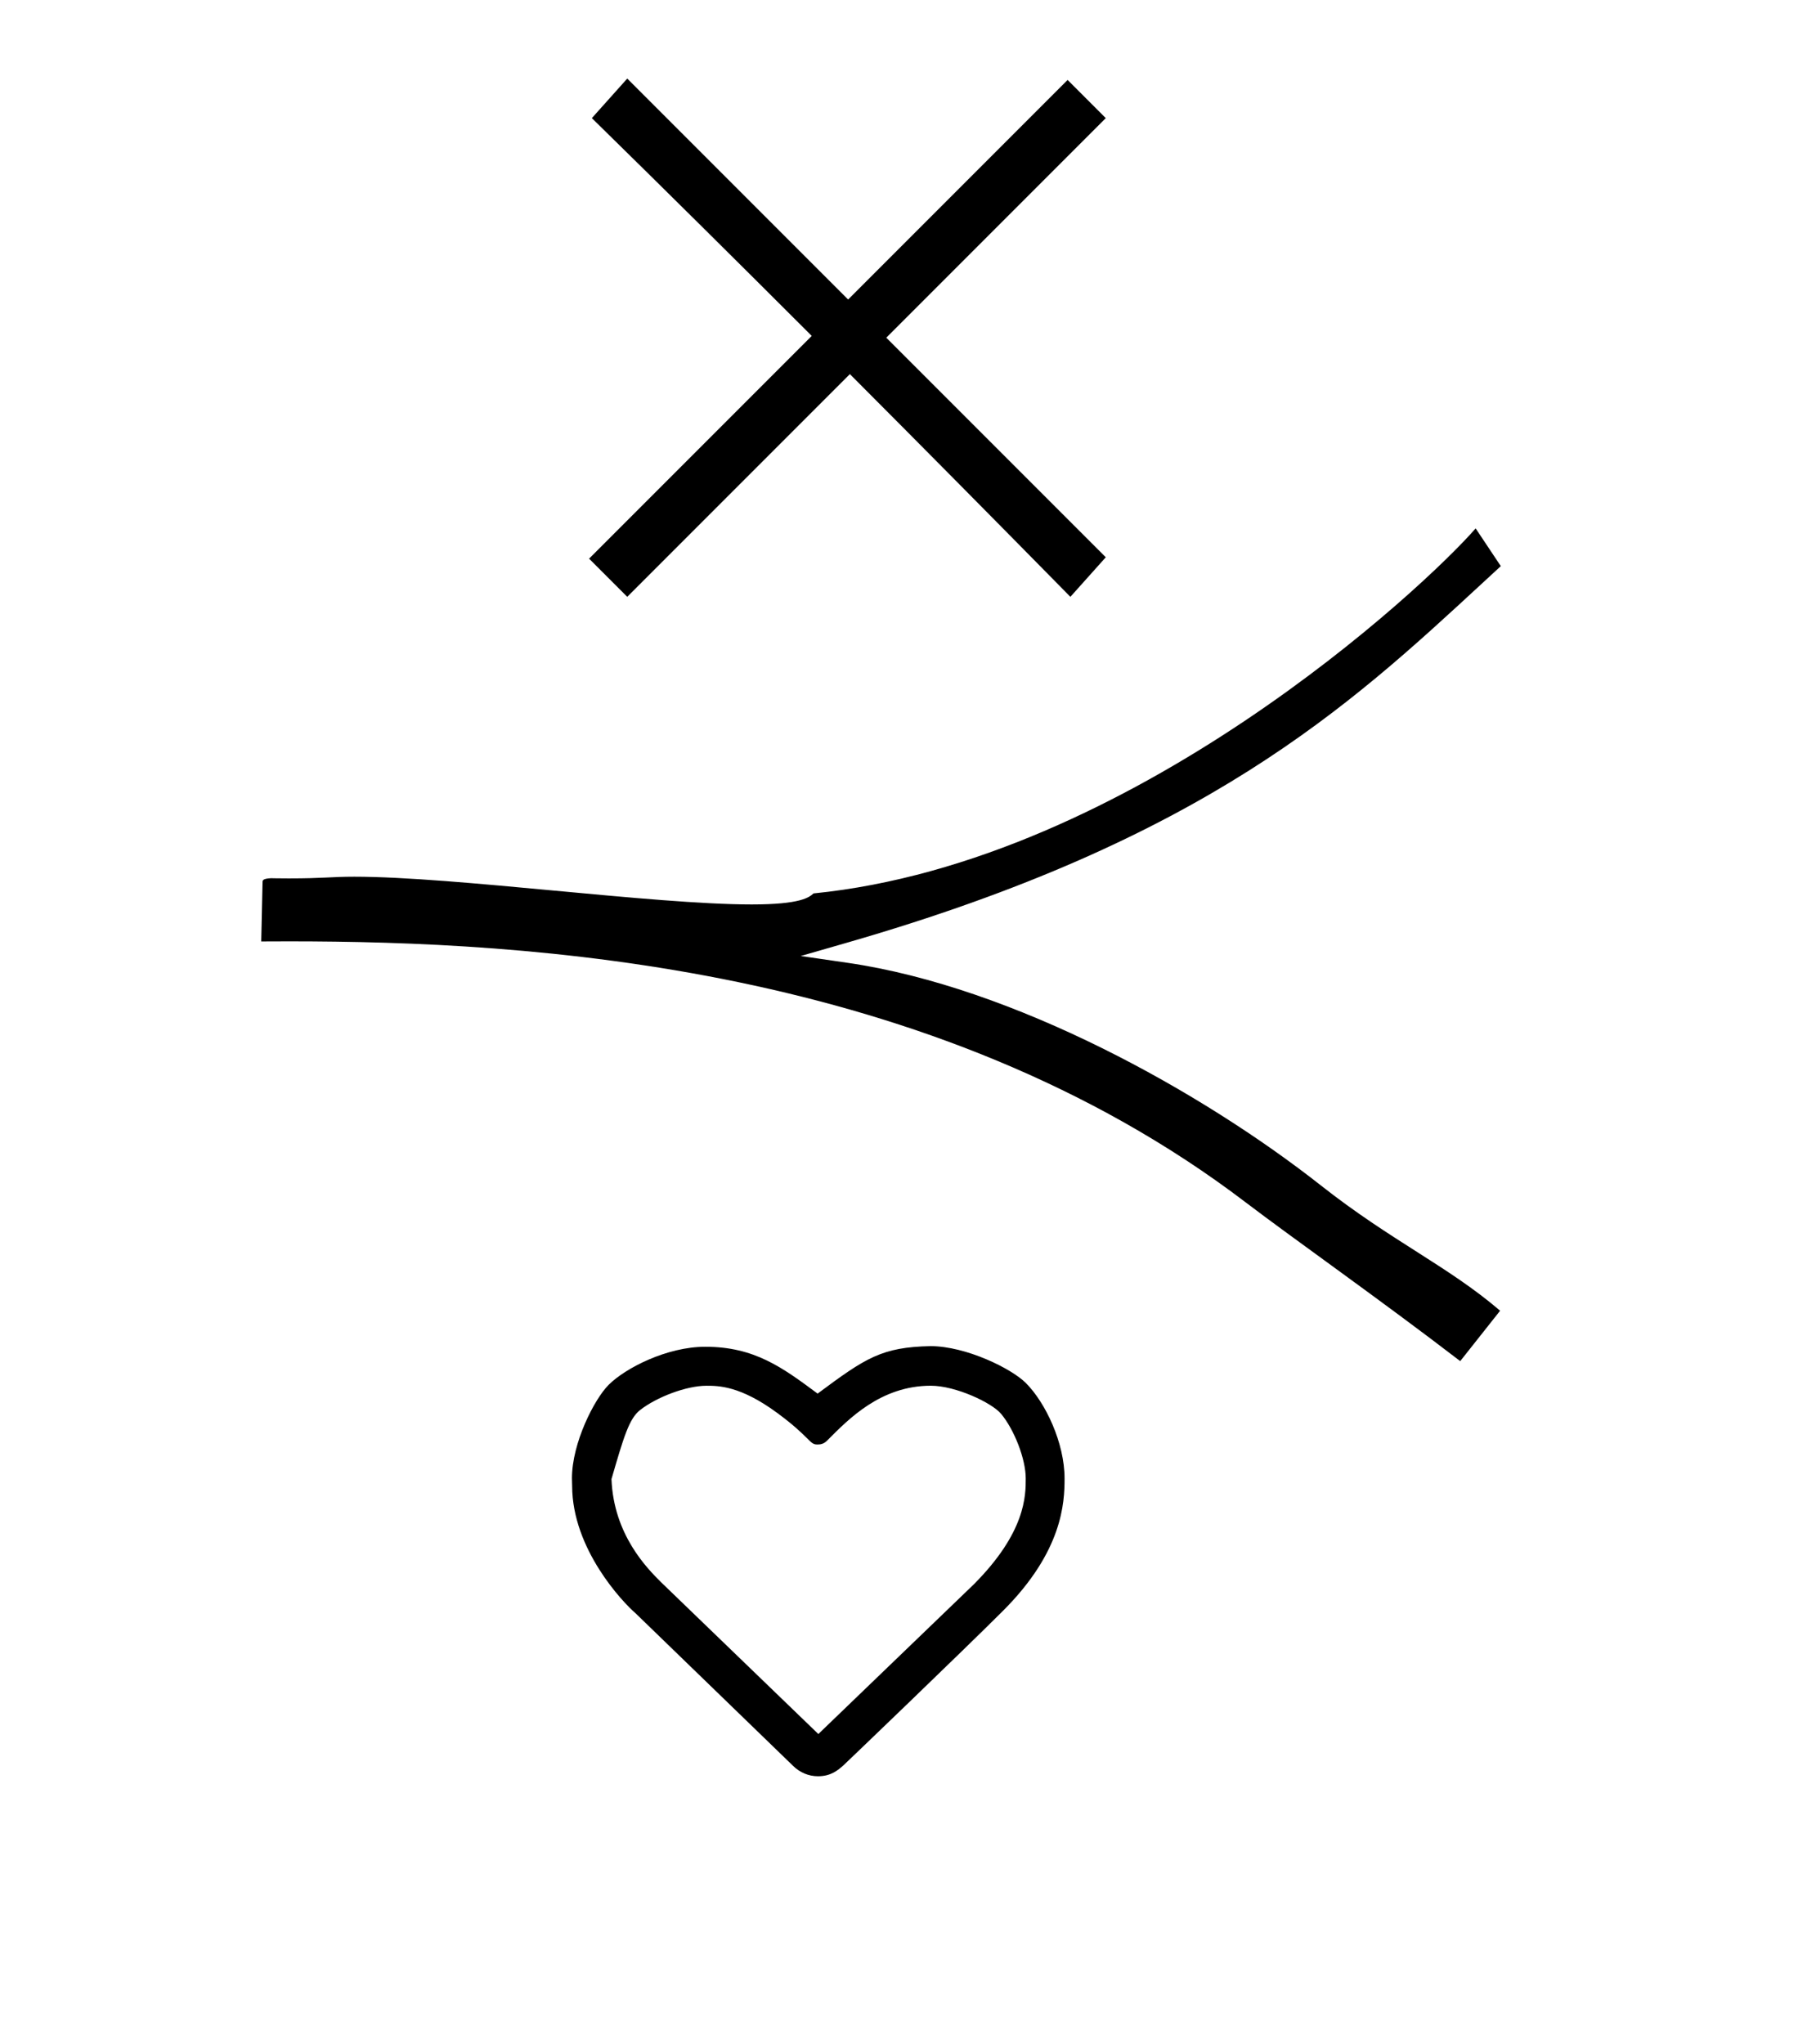 <?xml version="1.0" standalone="no"?>
<!DOCTYPE svg PUBLIC "-//W3C//DTD SVG 1.1//EN" "http://www.w3.org/Graphics/SVG/1.1/DTD/svg11.dtd" >
<svg xmlns="http://www.w3.org/2000/svg" xmlns:xlink="http://www.w3.org/1999/xlink" version="1.1" viewBox="-10 0 880 1000">
  <g transform="matrix(1 0 0 -1 0 800)">
   <path fill="currentColor"
d="M335.698 122.017c5.912 0 16.581 0 34.545 -13.188c15.991 -11.739 15.937 -15.541 19.523 -15.541c0.213 0 0.449 0.003 0.719 0.003c2.437 0 3.761 1.324 4.556 2.119c10.175 10.175 25.938 26.623 50.541 26.623
c12.118 0 29.831 -8.293 34.395 -13.773c6.407 -7.695 12.051 -22.02 12.051 -31.613c0 -8.42 0 -26.311 -25.429 -51.802l-76.075 -73.219c-76.713 73.999 -76.713 73.999 -77.103 74.39c-6.69 6.69 -23.068 23.068 -24.144 50.333
c5.951 20.465 8.597 29.561 13.998 33.783c8.153 6.371 22.703 11.884 32.425 11.884zM335.198 141.093c-18.818 0 -39.105 -10.43 -47.326 -18.651c-7.003 -7.002 -17.94 -28.429 -17.94 -45.671
c0 -1.001 0.031 -2.225 0.081 -3.297l0.013 -0.275v-0.275c0.1 -30.934 24.855 -56.935 31.061 -62.246l77.138 -74.698c3.262 -3.158 7.474 -5.016 12.132 -5.016c6.366 0 9.768 2.981 12.369 5.262
c0.819 0.718 58.706 56.206 78.275 75.775c29.029 29.029 30.032 52.714 30.032 64.514v0.166c0 17.343 -9.284 37.02 -18.965 46.7c-7.116 7.116 -29.273 17.97 -46.562 18.019
c-23.986 -0.483 -31.79 -5.731 -55.341 -23.226c-17.136 12.716 -30.886 22.92 -54.967 22.92zM335.698 122.017c5.912 0 16.581 0 34.545 -13.188c15.991 -11.739 15.937 -15.541 19.523 -15.541
c0.213 0 0.449 0.003 0.719 0.003c2.437 0 3.761 1.324 4.556 2.119c10.175 10.175 25.938 26.623 50.541 26.623c12.118 0 29.831 -8.293 34.395 -13.773c6.407 -7.695 12.051 -22.02 12.051 -31.613
c0 -8.42 0 -26.311 -25.429 -51.802l-76.075 -73.219c-76.713 73.999 -76.713 73.999 -77.103 74.39c-6.69 6.69 -23.068 23.068 -24.144 50.333c5.951 20.465 8.597 29.561 13.998 33.783c8.153 6.371 22.703 11.884 32.425 11.884z
M335.198 141.093c-18.818 0 -39.105 -10.43 -47.326 -18.651c-7.003 -7.002 -17.94 -28.429 -17.94 -45.671c0 -1.001 0.031 -2.225 0.081 -3.297l0.013 -0.275v-0.275c0.1 -30.934 24.855 -56.935 31.061 -62.246
l77.138 -74.698c3.262 -3.158 7.474 -5.016 12.132 -5.016c6.366 0 9.768 2.981 12.369 5.262c0.819 0.718 58.706 56.206 78.275 75.775c29.029 29.029 30.032 52.714 30.032 64.514v0.166
c0 17.343 -9.284 37.02 -18.965 46.7c-7.116 7.116 -29.273 17.97 -46.562 18.019c-23.986 -0.483 -31.79 -5.731 -55.341 -23.226c-17.136 12.716 -30.886 22.92 -54.967 22.92zM531.207 527.356l-17.323 -19.357
c-36.445 37.045 -72.453 73.421 -107.917 108.967l-108.967 -108.966l-18.679 18.679l108.976 108.976c-36.513 36.494 -72.426 72.07 -107.622 106.554l17.325 19.356l108.103 -108.104l107.425 107.426l18.68 -18.68l-107.425 -107.426zM163.328 371.068
c-11.407 0 -14.808 -0.83 -31.927 -0.83c-4.978 0 -8.69 0.093 -8.778 0.093c-4.089 -0.207 -4.108 -1.099 -4.125 -1.891l-0.64 -29.04c4.411 0.029 8.966 0.046 13.657 0.046
c115.808 0 314.429 -10.674 468.189 -127.729c23.215 -17.673 66.229 -47.895 104.98 -77.651l19.524 24.663c-25.477 21.816 -53.133 34.056 -87.61 61.203c-58.382 45.971 -150.494 97.189 -231.735 109.005l-22.952 3.338l22.288 6.412
c175.763 50.563 245.738 115.431 311.128 175.831c3.079 2.844 6.147 5.678 9.216 8.501l-12.313 18.47c-25.005 -28.803 -168.832 -163.115 -324.07 -178.599c-2.073 -1.901 -6.253 -5.395 -30.224 -5.395
c-48.275 0 -145.174 13.574 -194.608 13.574z" />
  </g>

</svg>
